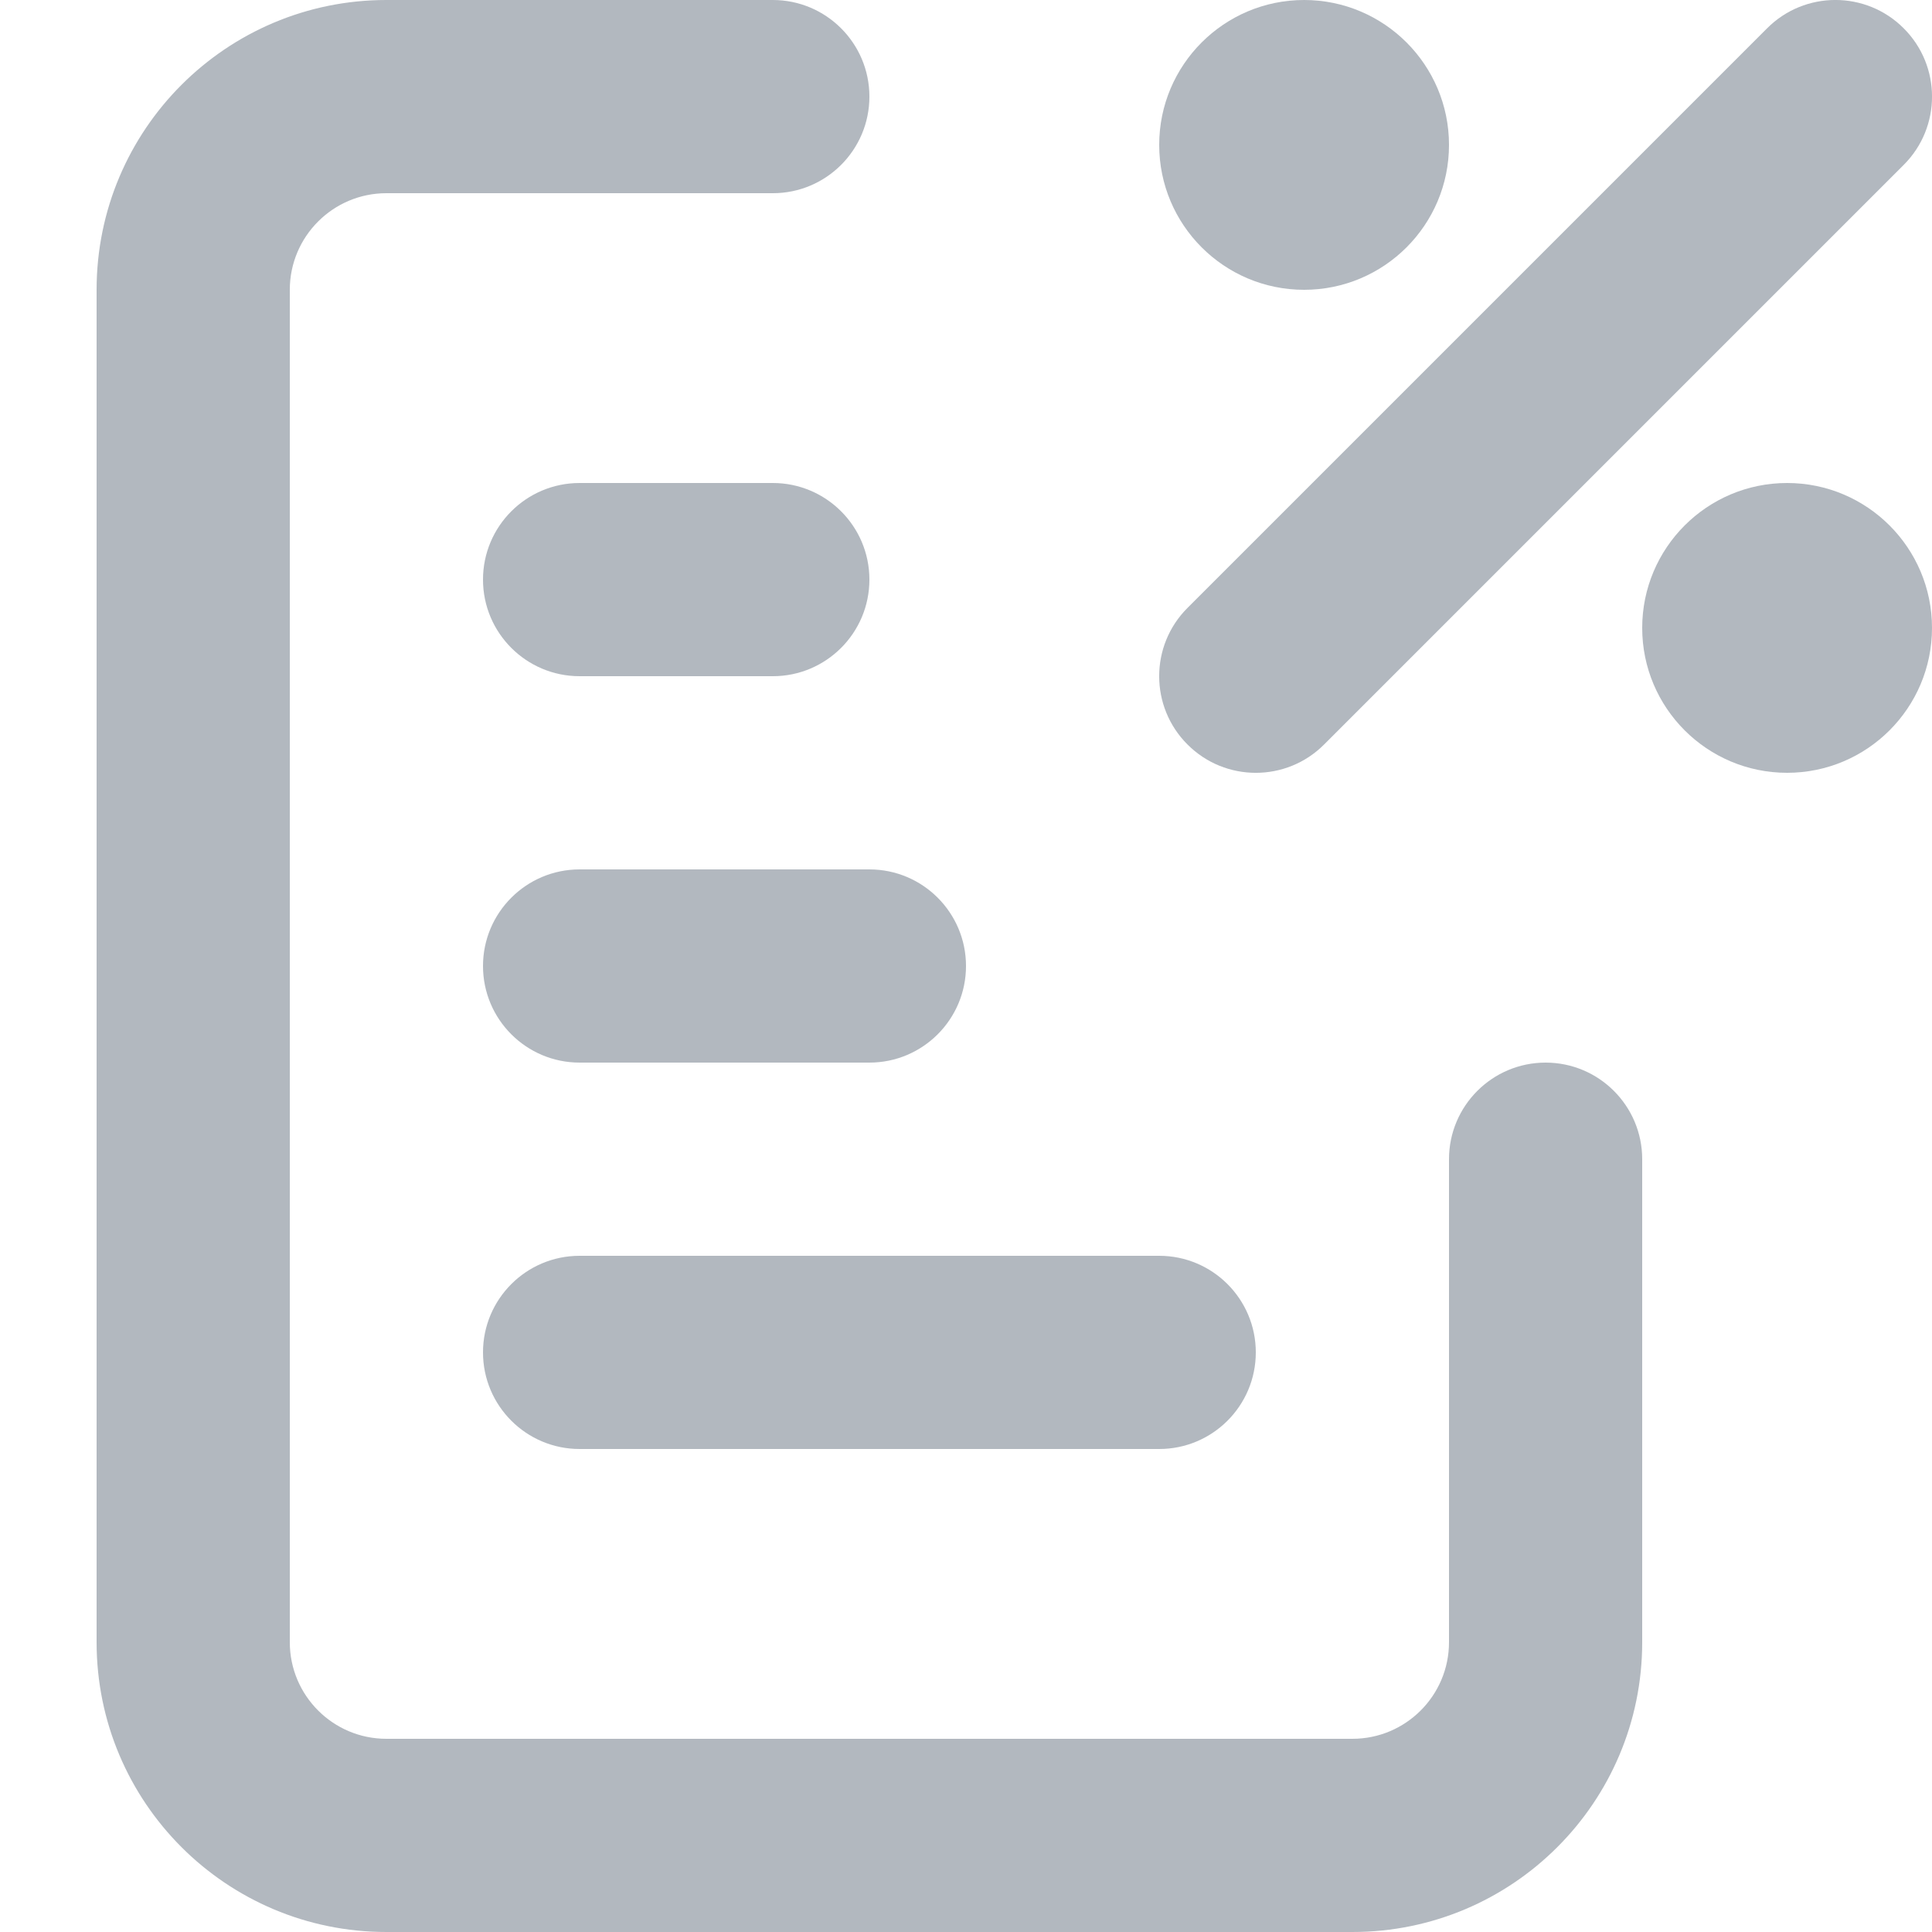 <svg width="20" height="20" viewBox="0 0 20 20" fill="none" xmlns="http://www.w3.org/2000/svg">
<path d="M3 3C3 2.448 3.448 2 4 2H8C8.552 2 9 1.552 9 1C9 0.448 8.552 0 8 0H4C2.343 0 1 1.343 1 3V17C1 18.657 2.343 20 4 20H14C15.657 20 17 18.657 17 17V12C17 11.448 16.552 11 16 11C15.448 11 15 11.448 15 12V17C15 17.552 14.552 18 14 18H4C3.448 18 3 17.552 3 17V3Z" fill="#B2B8BF"/>
<path d="M6 5C5.448 5 5 5.448 5 6C5 6.552 5.448 7 6 7H8C8.552 7 9 6.552 9 6C9 5.448 8.552 5 8 5H6Z" fill="#B2B8BF"/>
<path d="M5 10C5 9.448 5.448 9 6 9H9C9.552 9 10 9.448 10 10C10 10.552 9.552 11 9 11H6C5.448 11 5 10.552 5 10Z" fill="#B2B8BF"/>
<path d="M6 13C5.448 13 5 13.448 5 14C5 14.552 5.448 15 6 15H12C12.552 15 13 14.552 13 14C13 13.448 12.552 13 12 13H6Z" fill="#B2B8BF"/>
<path d="M19.707 1.707C20.098 1.317 20.098 0.683 19.707 0.293C19.317 -0.098 18.683 -0.098 18.293 0.293L12.293 6.293C11.902 6.683 11.902 7.317 12.293 7.707C12.683 8.098 13.317 8.098 13.707 7.707L19.707 1.707Z" fill="#B2B8BF"/>
<path d="M15 1.5C15 2.328 14.328 3 13.5 3C12.672 3 12 2.328 12 1.5C12 0.672 12.672 3.72529e-09 13.5 3.72529e-09C14.328 3.72529e-09 15 0.672 15 1.5Z" fill="#B2B8BF"/>
<path d="M20 6.5C20 7.328 19.328 8 18.5 8C17.672 8 17 7.328 17 6.5C17 5.672 17.672 5 18.5 5C19.328 5 20 5.672 20 6.5Z" fill="#B2B8BF"/>
</svg>
